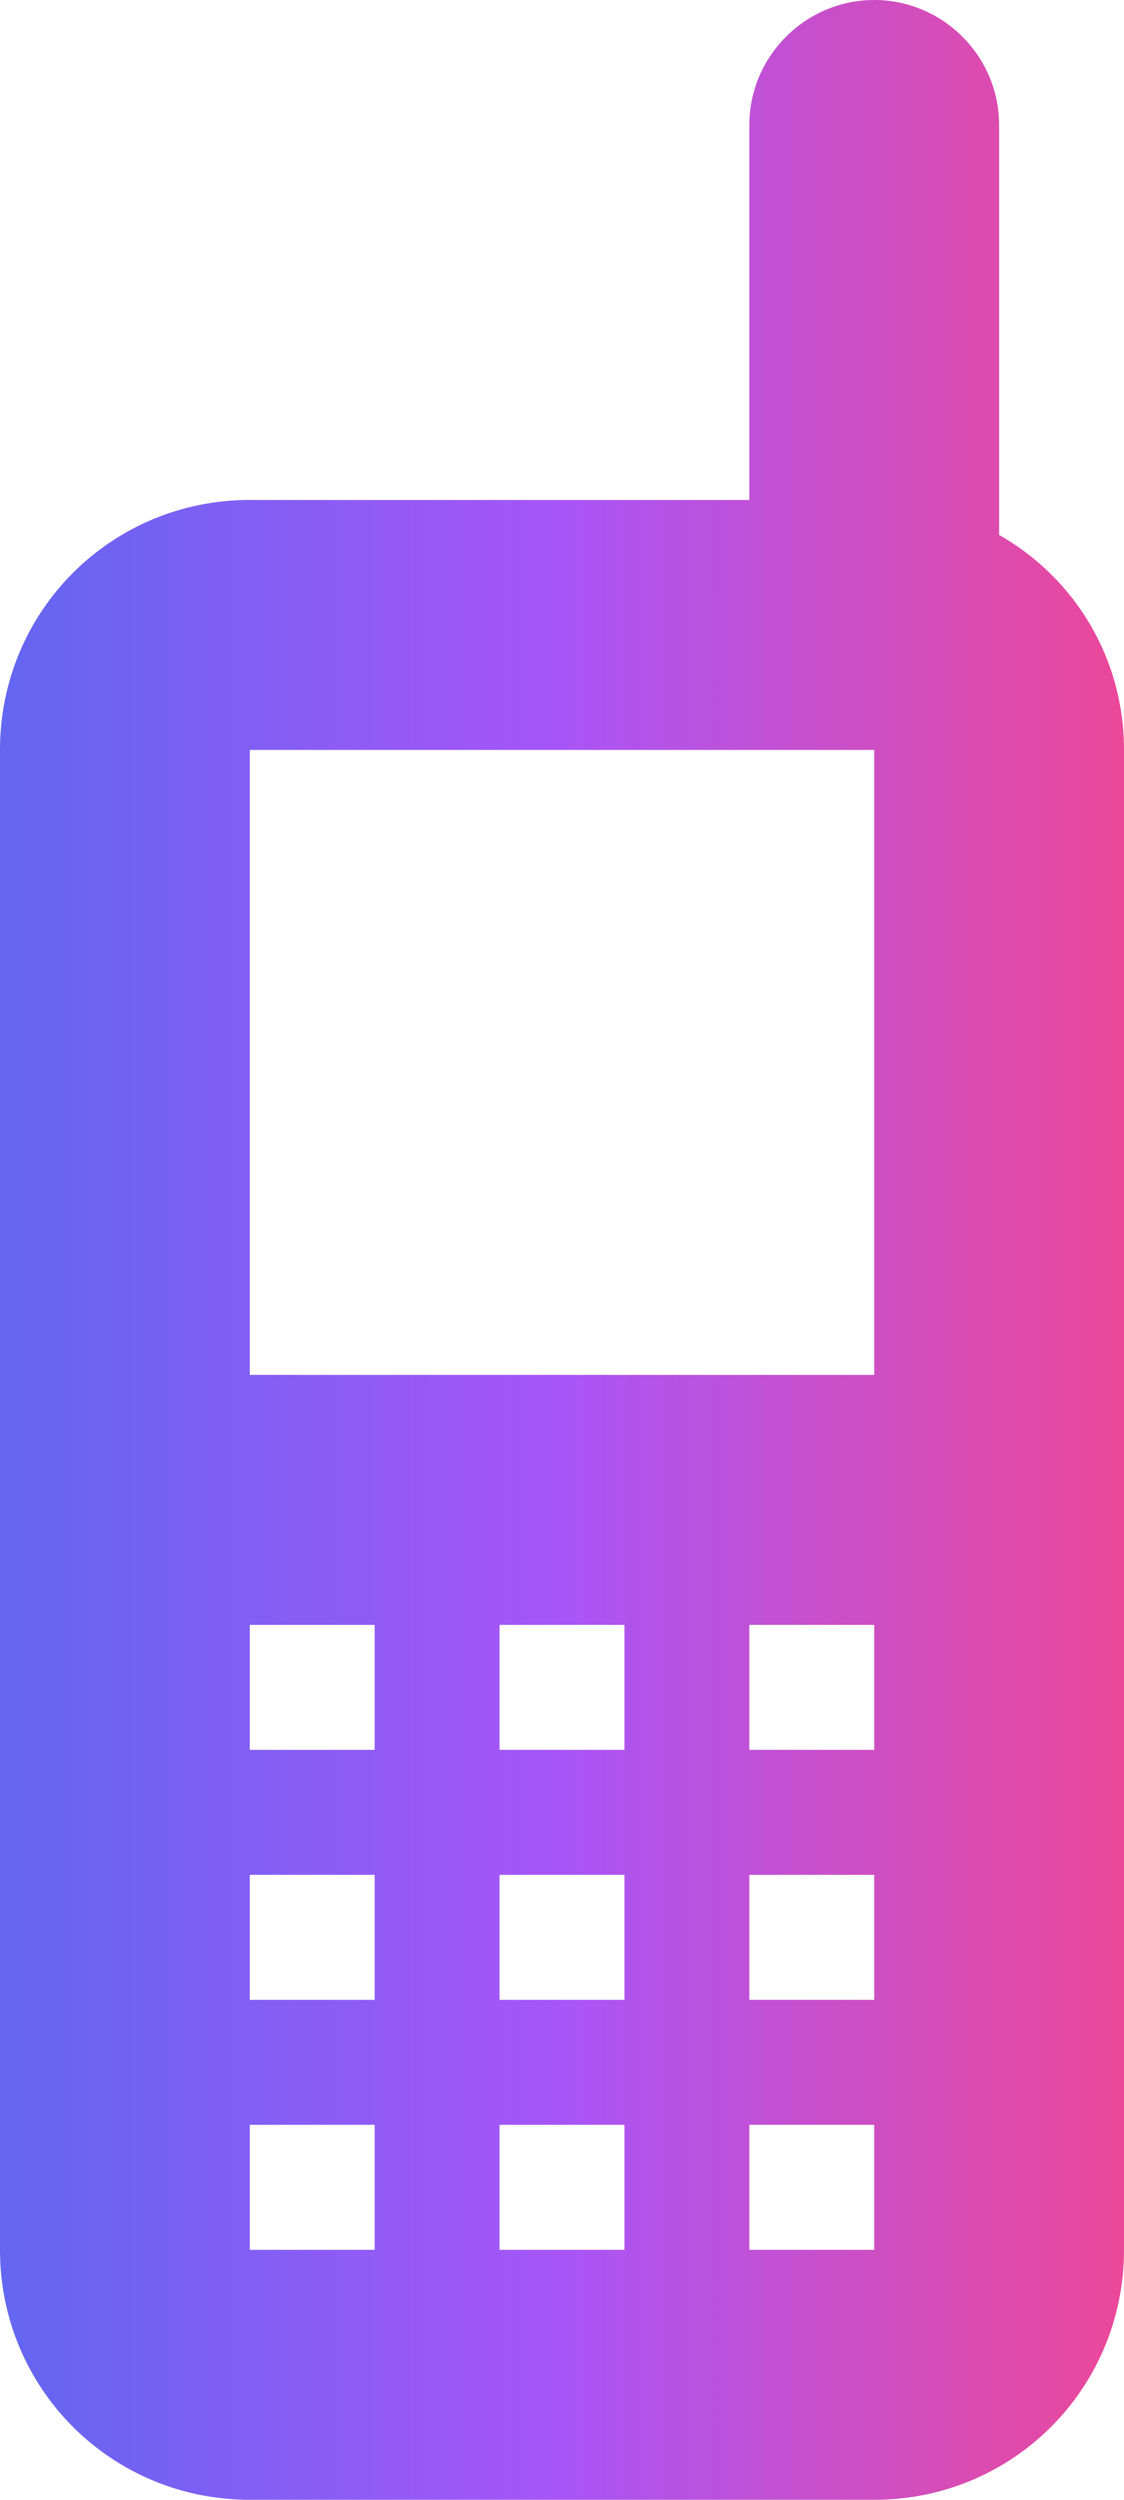 <?xml version="1.0" encoding="UTF-8"?><svg id="Layer_2" xmlns="http://www.w3.org/2000/svg" xmlns:xlink="http://www.w3.org/1999/xlink" viewBox="0 0 9 20"><defs><style>.cls-1{fill:url(#linear-gradient);}</style><linearGradient id="linear-gradient" x1="0" y1="10" x2="9" y2="10" gradientTransform="matrix(1, 0, 0, 1, 0, 0)" gradientUnits="userSpaceOnUse"><stop offset="0" stop-color="#6366f1"/><stop offset=".5" stop-color="#a855f7"/><stop offset="1" stop-color="#ec4899"/></linearGradient></defs><g id="Layer_1-2"><path class="cls-1" d="M7,0c-.55,0-1,.45-1,1v3H2c-1.11,0-2,.89-2,2v12c0,1.11,.89,2,2,2H7c1.11,0,2-.89,2-2V6c0-.74-.4-1.38-1-1.72V1c0-.55-.45-1-1-1M2,6H7v5H2V6m0,7h1v1h-1v-1m2,0h1v1h-1v-1m2,0h1v1h-1v-1m-4,2h1v1h-1v-1m2,0h1v1h-1v-1m2,0h1v1h-1v-1m-4,2h1v1h-1v-1m2,0h1v1h-1v-1m2,0h1v1h-1v-1Z"/></g></svg>